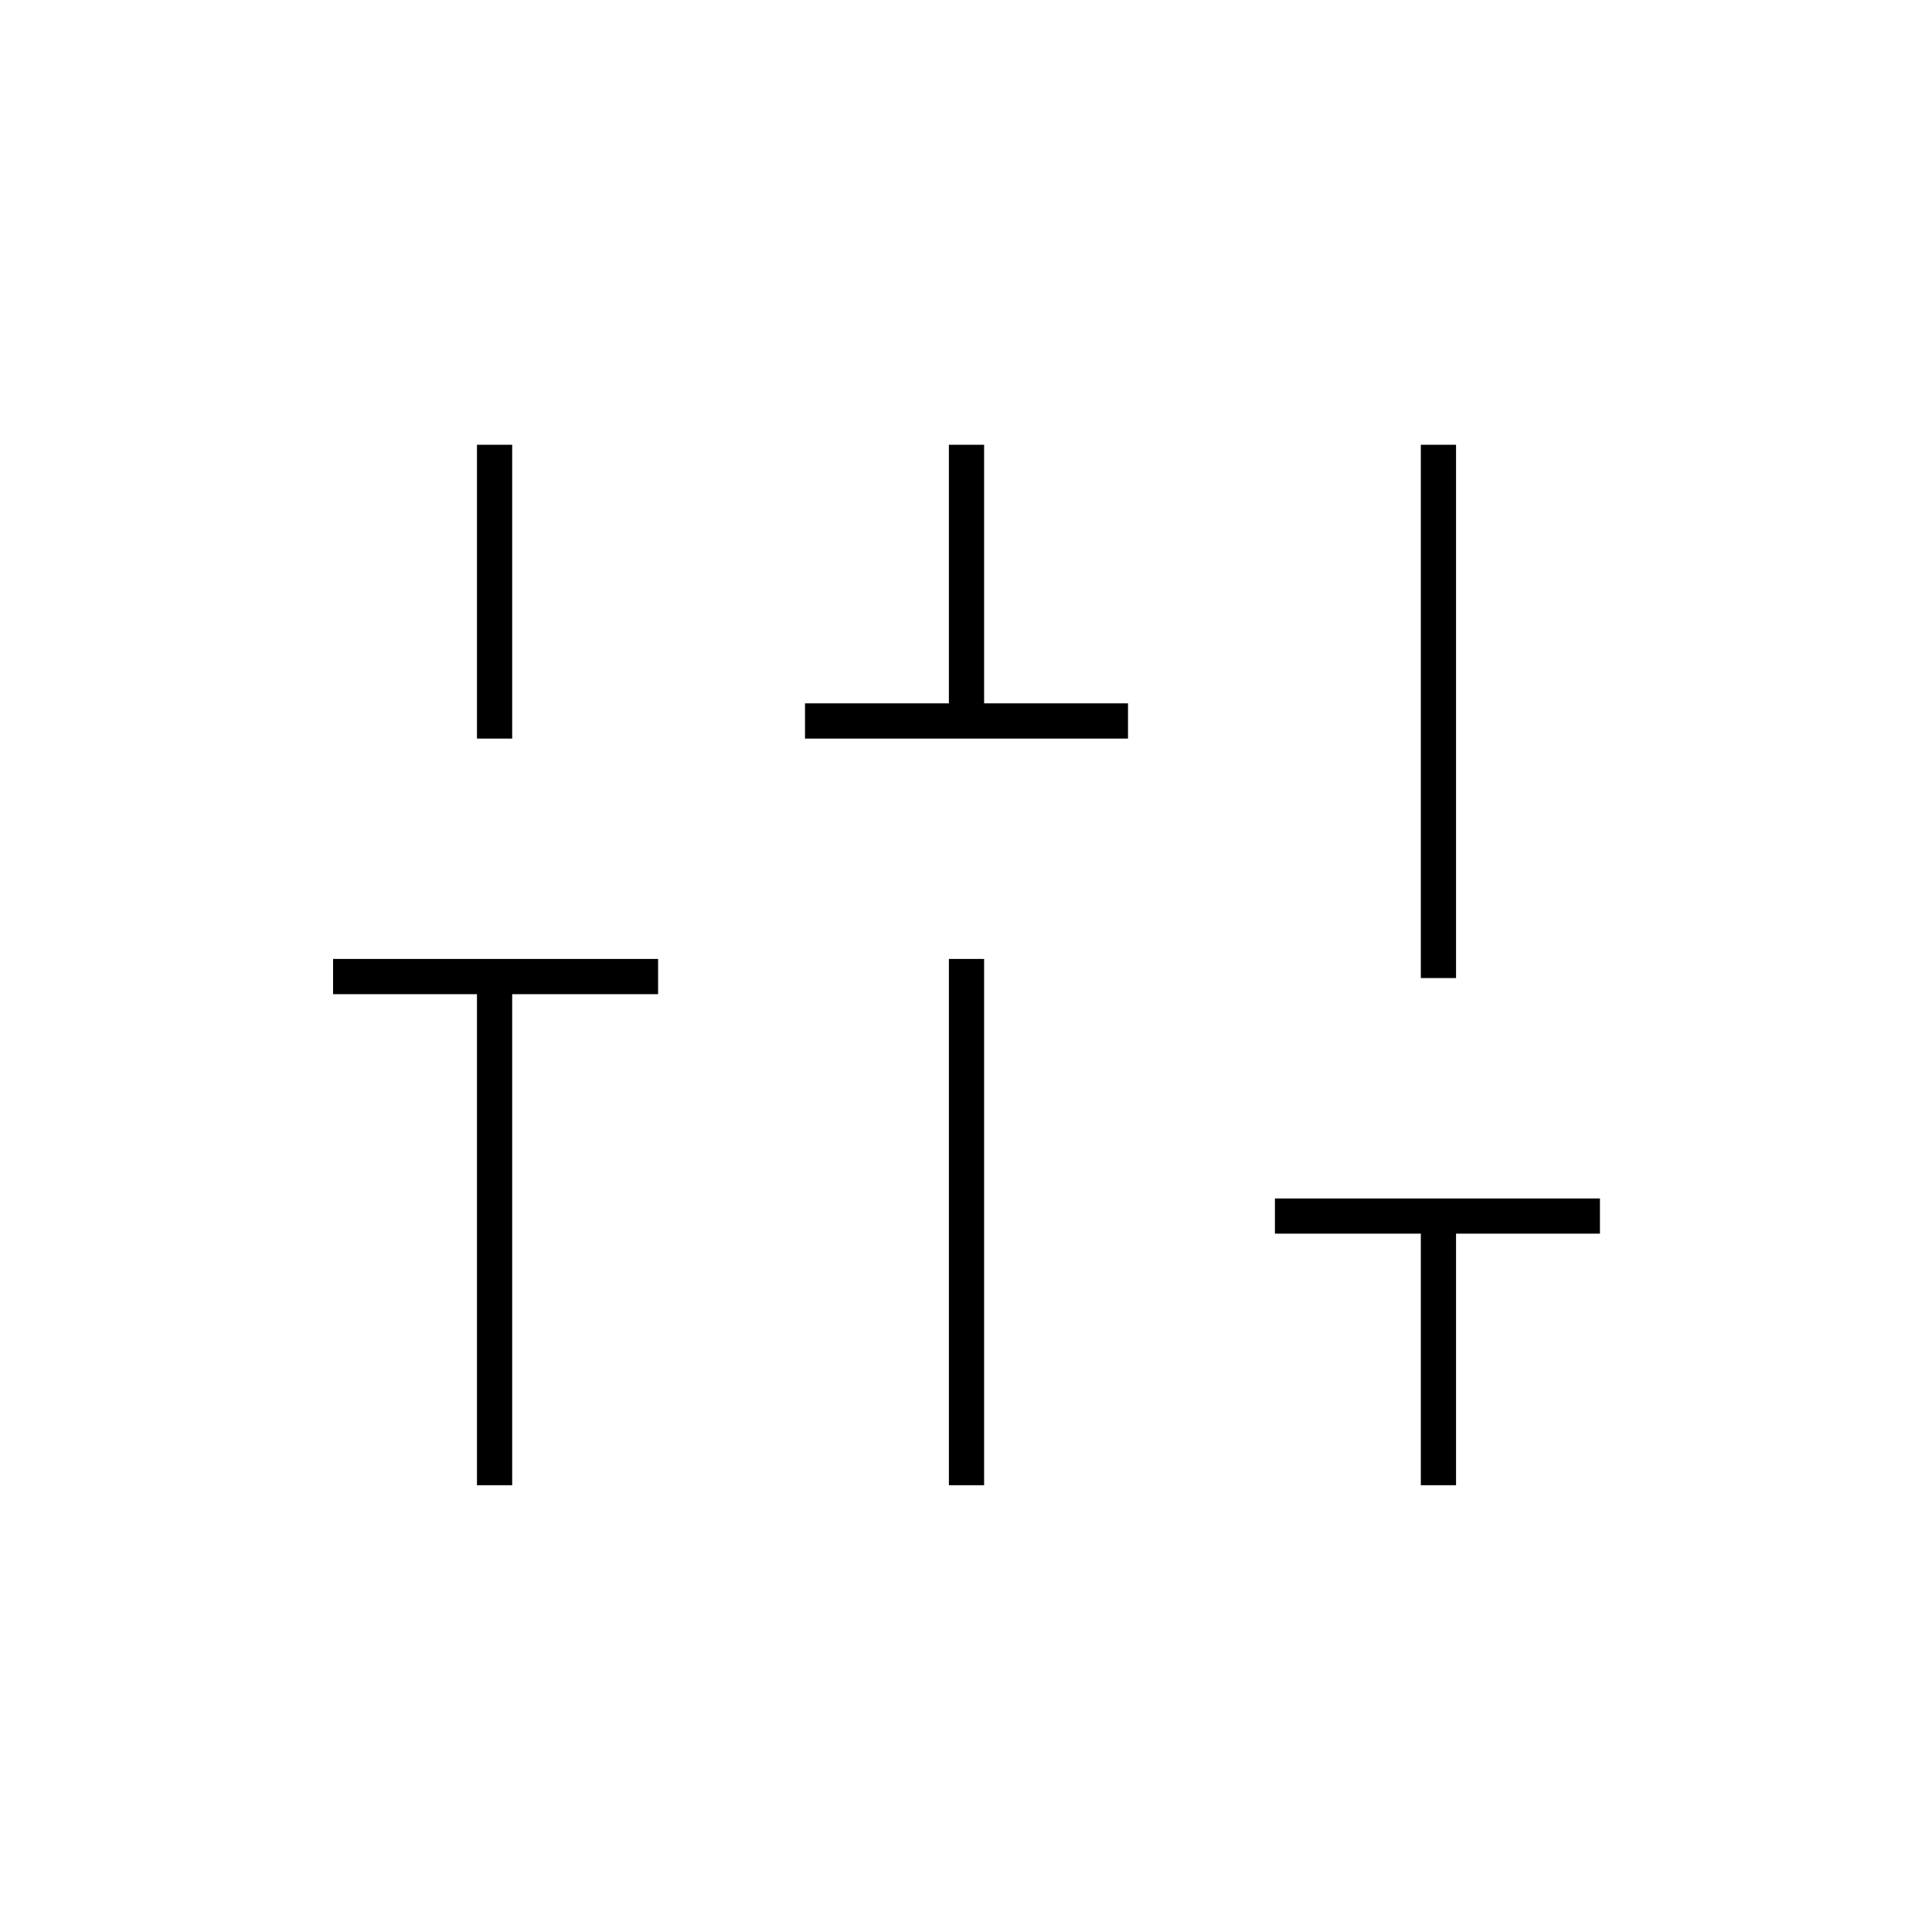 <svg xmlns="http://www.w3.org/2000/svg" height="20" viewBox="0 -960 960 960" width="20"><path d="M237-222v-244h-71.5v-17.5H327v17.5h-72.5v244H237Zm0-371v-146h17.5v146H237Zm163 0v-17.5h71.5V-739H489v128.5h71.5v17.5H400Zm71.5 371v-261.5H489V-222h-17.5Zm234.5 0v-125h-72.5v-17.5H795v17.5h-71.5v125H706Zm0-252v-265h17.5v265H706Z"/></svg>